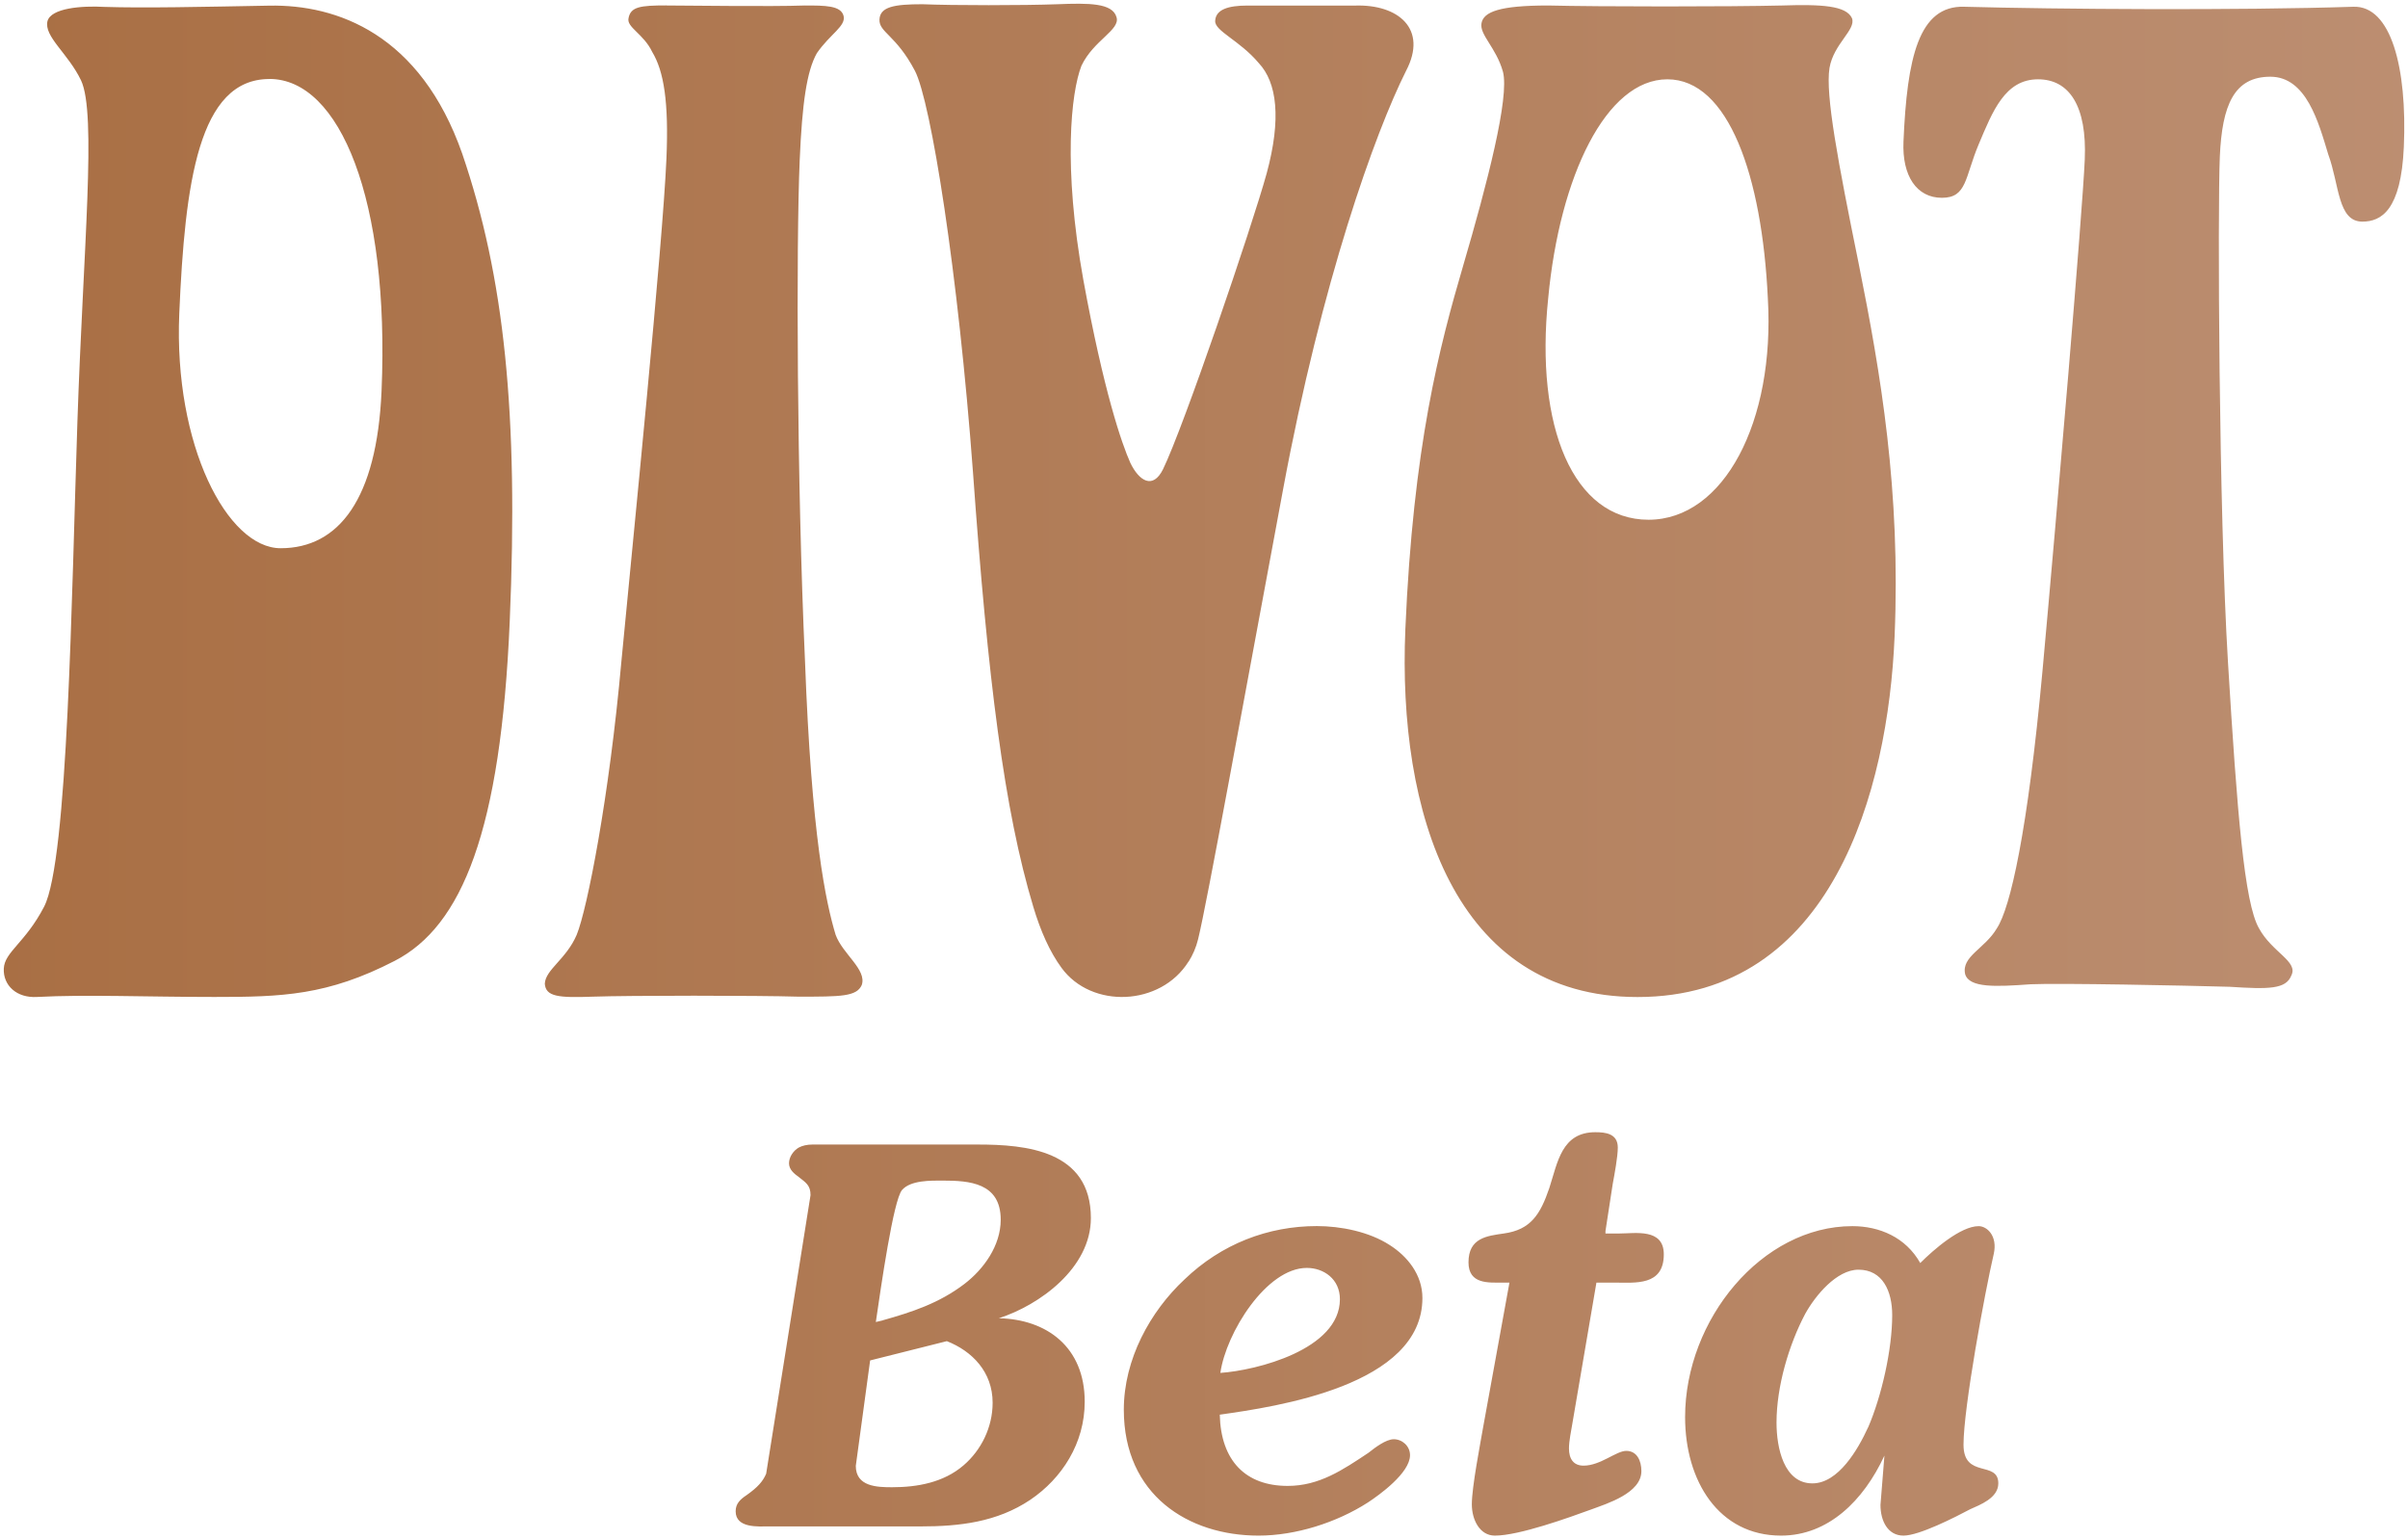 <?xml version="1.0" encoding="UTF-8"?>
<svg id="Layer_1" data-name="Layer 1" xmlns="http://www.w3.org/2000/svg" viewBox="0 0 324.51 207.47">
<defs>
    <linearGradient id="goldGradient" x1="0%" y1="0%" x2="100%" y2="0%">
      <stop offset="0%" style="stop-color: #a96f44; stop-opacity: 1" />
      <stop offset="100%" style="stop-color: #bc8e71; stop-opacity: 1" />
    </linearGradient>
  </defs>
   <path fill="url(#goldGradient)" d="m68.69,83.8c-1.2,28.15-6.41,41.01-15.49,45.7-9.08,4.69-15.22,4.87-24.31,4.87s-17.33-.35-23.89,0c-2.76.17-4.59-1.56-4.49-3.82s2.9-3.47,5.43-8.34c3.23-6.25,3.7-41.88,4.49-65.33.79-23.46,2.62-41.53.49-46.05-1.75-3.65-5.03-5.91-4.52-7.99.49-1.74,4.53-2.09,7.69-1.91,5.28.17,13.11,0,22.21-.17,9.1-.17,20.35,3.82,26,19.98,5.64,16.51,7.6,34.93,6.39,63.08ZM36.3,10.65c-9.52,0-11.38,13.9-12.14,31.62s6.47,31.62,13.66,31.62c7.82,0,12.97-6.6,13.6-21.2,1.1-25.72-5.6-42.05-15.12-42.05ZM89.84.74c3.17,0,13.95.17,18.61,0,2.75,0,4.86,0,5.23,1.39.36,1.39-1.8,2.43-3.6,5.04-1.37,2.43-1.98,6.78-2.31,14.42-.49,11.46-.38,43.43.71,67.4.88,23.8,2.83,32.66,4.13,37,.95,2.61,4.24,4.69,3.52,6.78-.7,1.56-2.82,1.56-8.53,1.56-5.49-.17-22.83-.17-27.7,0-4.66.17-6.35,0-6.48-1.74.08-1.91,2.89-3.3,4.3-6.6,1.42-3.47,4.39-18.59,6.02-36.83,1.54-16.16,5.57-56.11,6.07-67.75.33-7.64-.34-11.81-1.92-14.42-1.16-2.43-3.45-3.3-3.19-4.52.28-1.56,1.56-1.74,5.15-1.74Zm70.33,128.86c-3.77,6.03-13.08,6.39-17.12.84-1.59-2.17-2.83-4.98-3.8-8.22-3.92-13.02-6.13-30.67-8.12-58.46-2.01-27.11-5.68-50.07-7.83-54.21-2.54-4.84-4.85-5.18-4.78-6.91s1.99-2.07,5.79-2.07c4.01.17,13.74.17,18.19,0,4.24-.17,7.41-.17,7.96,1.73.56,1.73-3.09,3.11-4.72,6.56-1.42,3.63-2.49,13.64.25,28.84,2.74,15.02,5.18,22.1,6.34,24.69,1.17,2.42,3.02,3.63,4.4.86,2.78-5.7,11.97-32.63,13.97-39.88,2.01-7.42,1.37-12.26-1.05-14.85-2.62-3.11-5.95-4.32-5.89-5.7.07-1.55,1.78-2.07,4.32-2.07h14.59c5.72-.17,9.8,3.11,6.81,8.81-4.16,8.29-11.36,28.32-16.58,56.46-5.22,27.97-10.24,55.71-11.44,60.56-.28,1.15-.73,2.15-1.28,3.03Zm95.15-43.77c-.89,20.76-8.42,48.55-34.64,48.55-24.74,0-32.34-25.04-31.29-49.58,1.06-24.7,4.59-38.08,7.81-49.06,3.22-10.98,6.25-22.64,5.34-26.08-.92-3.26-3.17-4.97-2.89-6.52.27-1.55,2.43-2.4,8.98-2.4,6.76.17,24.73.17,31.51,0,5.29-.17,8.67,0,9.44,1.72.57,1.55-2.47,3.43-3.03,6.69-.58,3.6,1.15,12.69,3.94,26.42,2.96,14.75,5.67,30.54,4.83,50.26Zm-17.08-45.63c-.78-16.47-5.29-29.51-13.54-29.51s-14.51,13.04-16.06,29.51c-1.8,17.33,3.37,29.85,13.52,29.85s17.06-13.21,16.08-29.85ZM264.71.91c12.46.34,36.98.51,52.44,0,5.08-.17,7.26,8.23,6.8,18.87-.37,8.58-3.05,10.09-5.59,10.09-3.34,0-3.08-4.95-4.6-9.07-1.3-4.29-2.94-10.46-7.8-10.46s-6.51,3.77-6.81,10.81-.14,47.69,1.1,68.1c1.24,20.41,2.21,32.42,4.17,35.85,1.76,3.26,5.31,4.46,4.38,6.35-.72,1.89-3.04,1.89-8.31,1.55-5.91-.17-23.03-.52-26.84-.34-4.67.34-8.27.51-8.82-1.37-.53-2.4,2.68-3.43,4.28-6.18,1.81-2.74,4.15-13.04,6.14-34.65,1.99-21.79,5.4-61.93,5.7-68.96.31-7.21-2.08-10.81-6.3-10.81-4.44,0-6.11,4.29-7.99,8.75-1.88,4.46-1.57,7.22-4.96,7.22s-5.38-2.93-5.18-7.57c.48-11.32,2.05-18.36,8.18-18.18ZM103.64,205.73c-1.41,0-4.5.28-4.5-2.04,0-1.05.64-1.62,1.48-2.18,1.48-1.05,2.18-1.83,2.63-2.88l5.98-37.55c0-1.34-.64-1.69-1.61-2.46-.58-.42-1.29-.98-1.29-1.83s.58-1.69,1.29-2.11c.51-.28,1.16-.42,1.86-.42h22.3c6.43,0,15.23.77,15.23,9.91,0,6.75-6.94,11.74-12.4,13.5,6.43.14,11.57,3.87,11.57,11.25,0,5.62-3.08,10.34-7.33,13.22-4.5,3.02-9.57,3.59-14.78,3.59h-20.43Zm13.62-22.36l-1.93,14.2c0,2.81,2.89,2.88,4.88,2.88,3.41,0,6.94-.63,9.64-2.95,2.38-2.04,3.92-5.13,3.92-8.44,0-4.15-2.76-6.96-6.17-8.3l-10.34,2.6Zm1.67-5.41c3.98-1.12,7.65-2.32,11.05-4.92,2.57-1.97,4.88-5.13,4.88-8.65,0-4.99-4.24-5.27-7.84-5.27-1.54,0-4.3-.07-5.46,1.27-1.16,1.34-2.83,13.01-3.53,17.79l.9-.21Zm54.61,22.31c4.24,0,7.41-2.15,10.89-4.47.83-.66,2.34-1.82,3.4-1.82,1.13,0,2.19.91,2.19,2.15,0,2.4-4.16,5.38-5.67,6.37-4.24,2.73-9.76,4.47-14.75,4.47-9.45,0-18.15-5.46-18.15-16.97,0-6.79,3.55-13.24,8.17-17.55,4.99-4.8,11.27-7.2,17.85-7.2,3.18,0,7.04.75,9.83,2.57,2.34,1.49,4.39,3.97,4.39,7.12,0,11.83-19.74,14.65-27.31,15.73.15,6.21,3.48,9.6,9.15,9.6Zm7.03-25.16c0-2.73-2.19-4.22-4.46-4.22-5.45,0-10.89,8.77-11.65,14.15,4.84-.33,16.11-3.14,16.11-9.93Zm35.78-8.86h1.89c2.12,0,5.98-.74,5.98,2.81,0,4.3-3.86,3.81-6.66,3.81h-2.42l-3.25,19.04c-.15.91-.45,2.32-.45,3.31,0,1.41.61,2.32,1.97,2.32,2.27,0,4.39-1.99,5.75-1.99,1.44,0,2.04,1.32,2.04,2.73,0,2.98-4.69,4.39-6.66,5.13-3.18,1.16-9.83,3.56-13.09,3.56-2.04,0-3.1-2.15-3.1-4.22,0-2.32,1.13-8.11,1.59-10.76l3.48-19.12h-.91c-1.89,0-4.61.25-4.61-2.73,0-3.31,2.5-3.56,4.76-3.89,3.63-.5,4.92-2.57,6.13-6.12,1.13-3.48,1.66-7.53,6.2-7.53,1.36,0,3.03.17,3.03,2.07,0,1.24-.45,3.64-.68,4.88l-.98,6.37v.33Zm37.59,29.96c-2.8,6.04-7.56,10.76-13.92,10.76-8.4,0-12.93-7.37-12.93-15.97,0-13.16,10.36-25.74,22.54-25.74,3.63,0,7.19,1.49,9.15,4.97,1.82-1.82,5.45-4.97,7.87-4.97,1.13,0,2.57,1.32,2.04,3.72-1.21,5.21-4.08,20.77-4.08,25.74,0,4.63,4.69,2.07,4.69,5.21,0,1.99-2.5,2.9-3.78,3.48-2.04,1.08-6.88,3.56-9,3.56s-3.1-1.99-3.1-4.14l.53-6.62Zm-2.19-3.81c1.82-4.22,3.25-10.51,3.25-15.15,0-3.23-1.29-6.12-4.54-6.12-2.95,0-5.82,3.48-7.19,5.96-2.19,4.14-3.86,9.77-3.86,14.65,0,3.39.98,8.19,4.84,8.19,3.48,0,6.13-4.55,7.49-7.53Z"/>
</svg>
